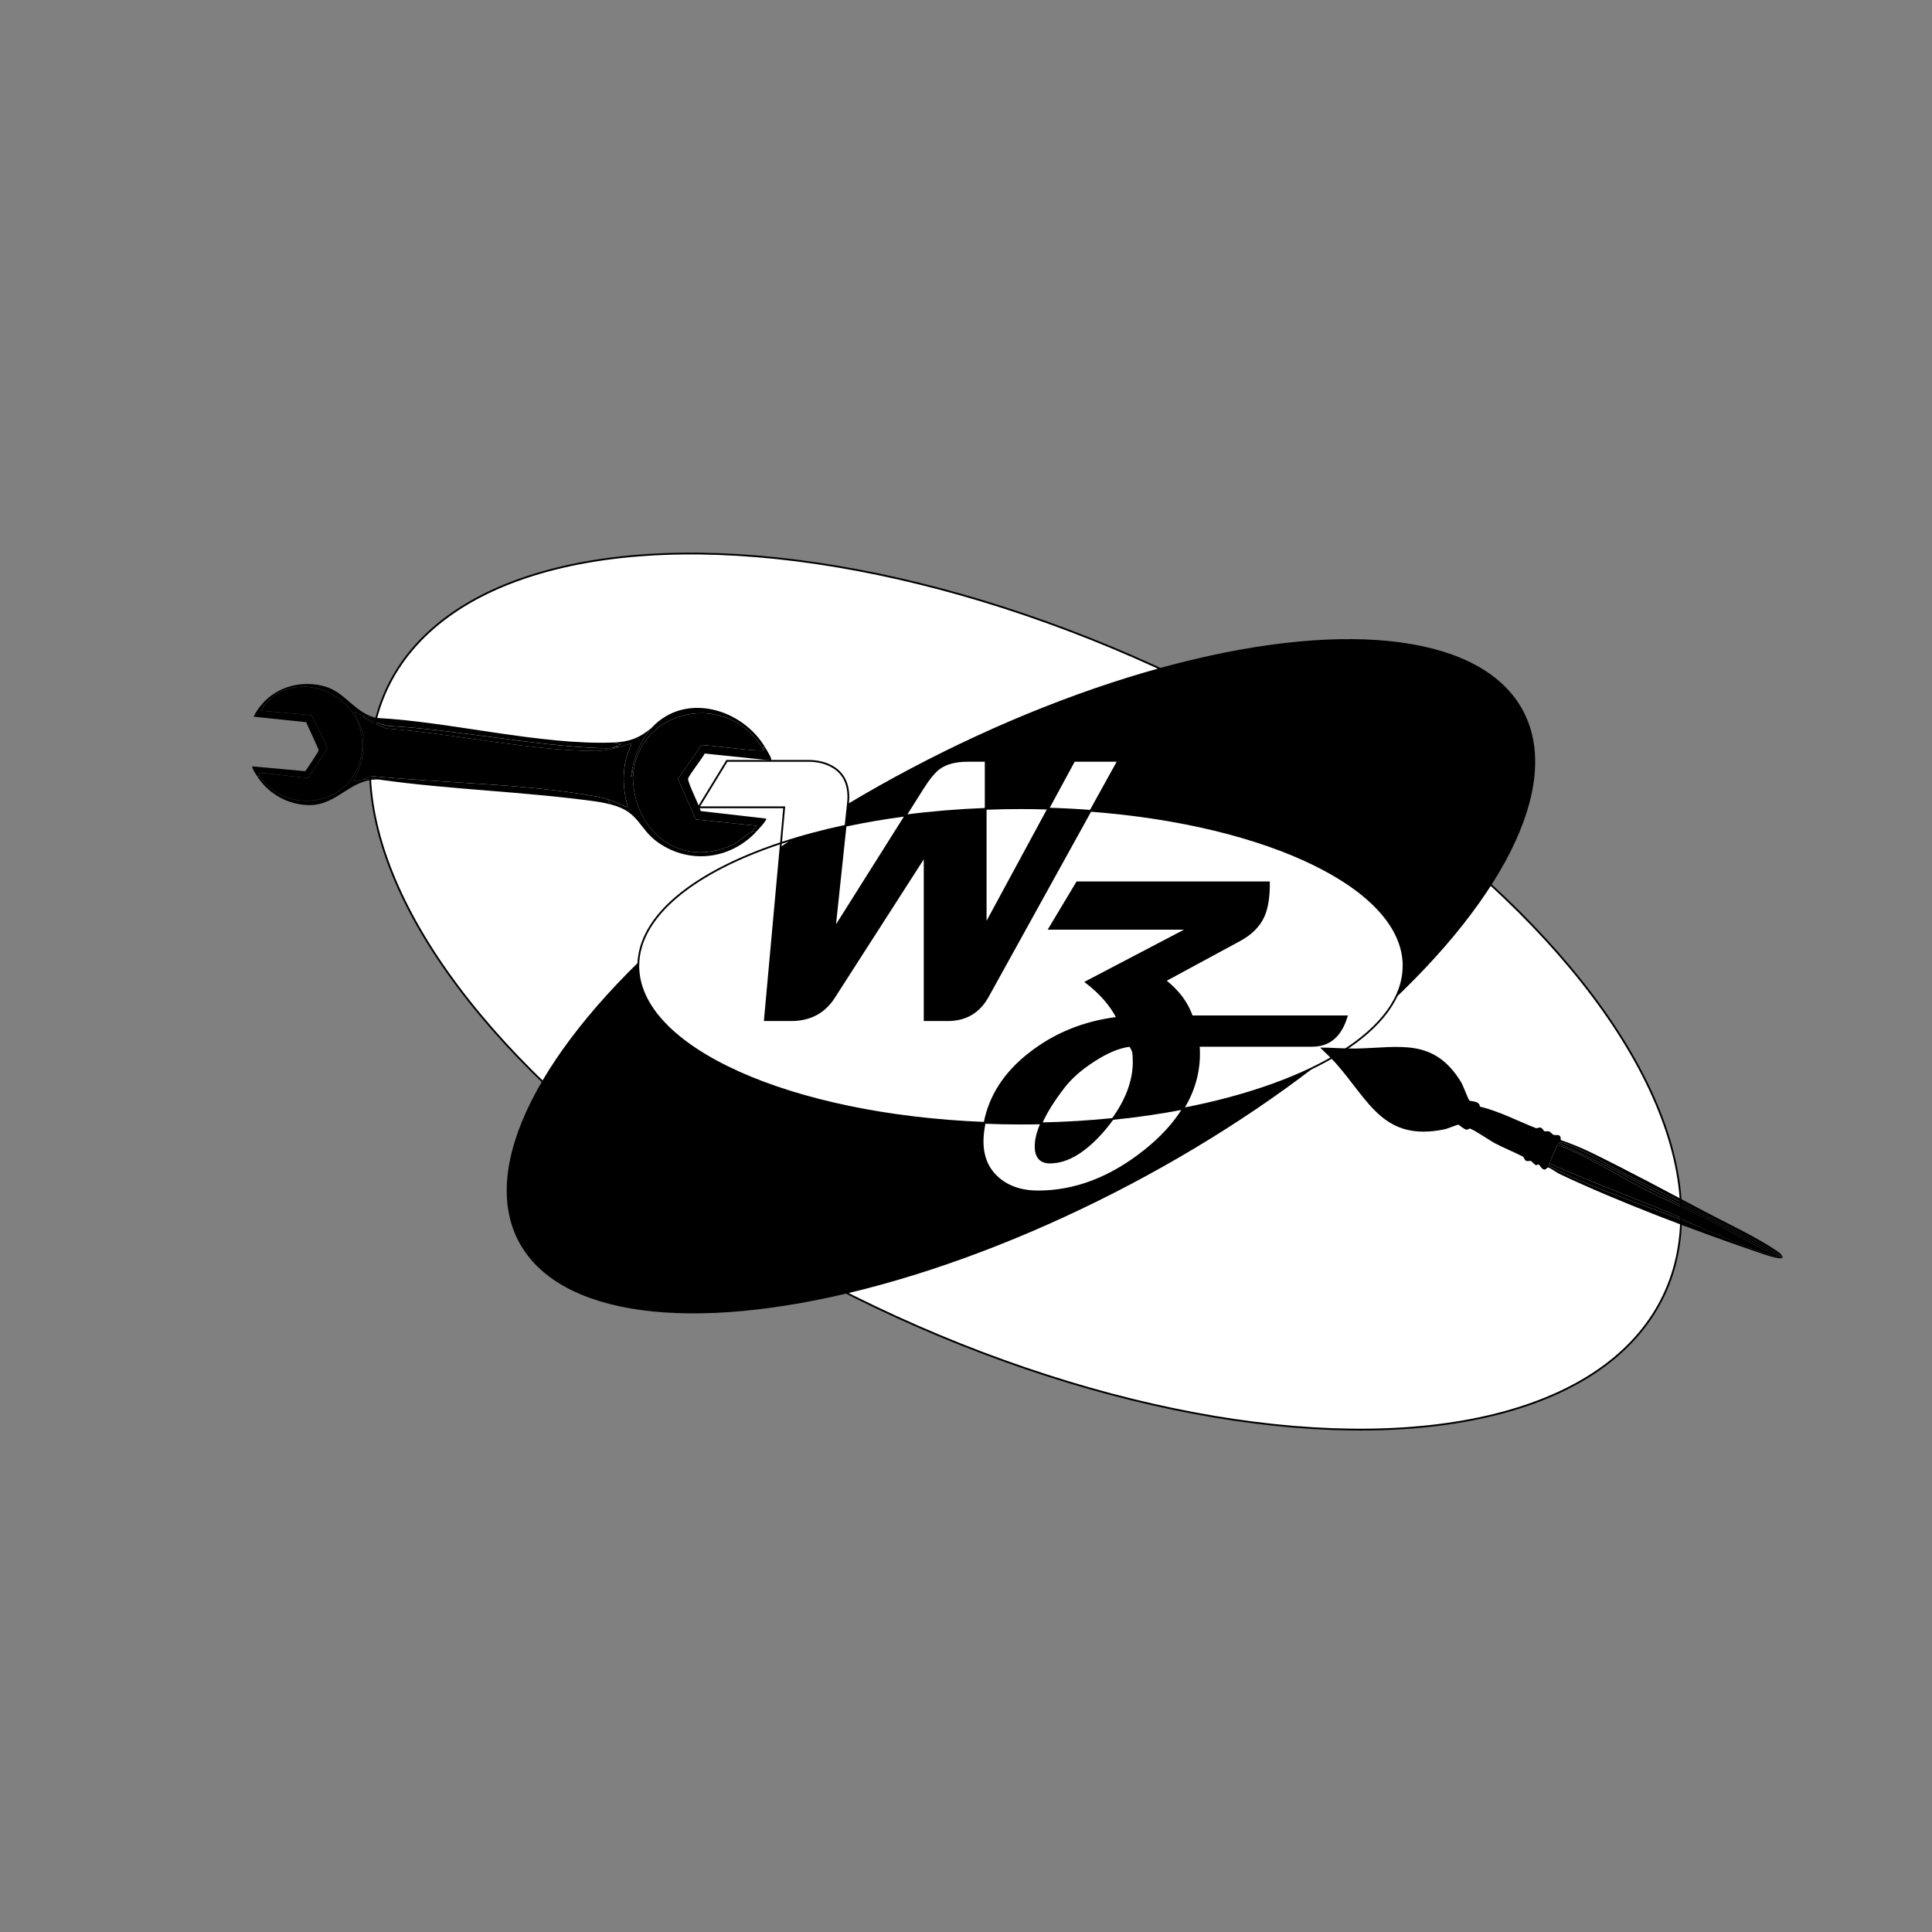 <?xml version="1.0" encoding="UTF-8"?>
<svg id="Layer_1" xmlns="http://www.w3.org/2000/svg" version="1.1" viewBox="0 0 1080 1080"><rect x="0" y="0" width="1080" height="1080" fill="#808080" stroke="none"/>
  <!-- Generator: Adobe Illustrator 29.0.1, SVG Export Plug-In . SVG Version: 2.1.0 Build 192)  -->
  <defs>
    <style>
      .st0 {
        fill: #fff;
      }

      .st0, .st1 {
        stroke: #000;
        stroke-miterlimit: 10;
      }

      .st1 {
        stroke-width: 2px;
      }
    </style>
  </defs>
  <g>
    <ellipse class="st0" cx="573.29" cy="554.32" rx="195.34" ry="395.11" transform="translate(-173.65 833.62) rotate(-64.54)"/>
    <ellipse class="st1" cx="570.73" cy="545.68" rx="316.51" ry="130.45" transform="translate(-188.75 329.61) rotate(-27.83)"/>
    <g>
      <path class="st0" d="M550.99,425.32h-10.09c-6.66,0-11.92,1.37-15.76,4.12-2.75,1.99-5.87,5.77-9.37,11.33l-9.5,15.08c14.32-1.86,29.29-3.11,44.74-3.7v-26.84Z"/>
      <path class="st0" d="M474.03,448.92c.14-1.17.21-2.3.21-3.4,0-7.42-2.68-12.88-8.04-16.38-3.99-2.54-8.76-3.81-14.32-3.81h-45.54l-15.87,25.96h47.91l-1.82,20.01c11.17-3.71,23.27-6.97,36.12-9.7l1.35-12.67Z"/>
      <path class="st0" d="M625.07,425.32h-24.63l-14.45,26.7c8.01.23,15.89.65,23.62,1.23l15.45-27.93Z"/>
      <path class="st0" d="M617.77,630.95c-10.65,12.6-20.92,18.9-30.81,18.9-5.36,0-8.04-3.02-8.04-9.07,0-3.76,1.1-8.06,3.16-12.82-3.77.08-7.55.13-11.37.13-6.85,0-13.62-.15-20.31-.41-.5,2.59-.87,5.23-1.05,7.95-.55,9.34,2.06,16.74,7.83,22.2,5.77,5.46,13.5,8.19,23.18,8.19,20.61,0,40.46-7.59,59.55-22.77,9.31-7.42,16.46-15.25,21.49-23.48-12.52,2.42-25.71,4.35-39.42,5.74-1.31,1.81-2.7,3.61-4.22,5.42Z"/>
      <path class="st0" d="M586,452.02c-5.05-.15-10.13-.25-15.27-.25-6.66,0-13.23.14-19.73.39v64.55l35-64.69Z"/>
      <path class="st0" d="M506.26,455.86c-11.66,1.52-22.87,3.45-33.57,5.73l-6.07,57.18,39.64-62.91Z"/>
      <path class="st0" d="M633.74,593.39c0-1.78-.1-3.5-.31-5.15-.28-1.03-.86-2.23-1.75-3.61-5.98.69-12.71,3.47-20.19,8.34-7.08,4.53-12.64,9.41-16.69,14.63-5.9,7.59-10.09,14.35-12.7,20.36,13.69-.3,27.02-1.13,39.9-2.44,7.81-10.77,11.75-21.49,11.75-32.13Z"/>
      <path class="st0" d="M784.62,539.93c0-43.21-75.45-79.14-175-86.68l-57.49,103.94c-4.88,8.72-12.33,13.08-22.36,13.08h-12.88v-91.59l-50.69,78.92c-5.43,8.45-13.43,12.67-24.01,12.67h-14.63l9-98.99c-48.61,16.16-79.74,40.9-79.74,68.64,0,45.86,84.98,83.53,193.58,87.75,2.91-14.96,11.17-27.8,24.81-38.52,14.08-11.13,30.53-17.86,49.35-20.19-3.64-7.14-9.48-13.81-17.51-19.99l56.87-29.78h-77.38l15.56-25.96h107.25c.07,8.04-.93,14.36-2.99,18.96-2.47,5.5-6.97,9.99-13.5,13.5l-41.52,22.46c7.35,5.77,12.33,12.43,14.94,19.99h86.54c-3.3,10.99-9.72,16.48-19.27,16.48h-63.47c.14.96.2,2.44.2,4.43,0,10.8-2.99,21.04-8.9,30.71,72.78-14.07,123.21-44.52,123.21-79.85Z"/>
    </g>
  </g>
  <g id="Generative_Object">
    <g>
      <path d="M422.34,465.37c.04-1.02-1.51-.55-2.26-.24l2.85-3.52-33.95-3.54-10.04-22.59,13.23-19.02c4.35.02,32.68,4.02,34.59,2.85,1.1-.67-.8-1.2,0-1.91l1.24.89c.37.64,4.13,6.38,2.91,6.79l-36.97-3.86c-1.18,2.49-9.02,12.34-9.29,14.09-.3,2.01,6.31,15.1,7.07,18.09l36.55,4.19c.92.63-5.45,7.24-5.96,7.77Z"/>
      <path d="M341.24,449.66l-1.61-2.84c3.9,1.08,7.47,3.33,11.36,4.43-3.38-11.91-3.45-24.36,2.19-35.61-.14-.34-6.42,1.96-7.08,2.12-1.2-.73-2.76.29-3.85.36l5.2-2.32-4.88-.7c8.97-.33,14.98-2.5,21.85-8.4-6.19,6.63-10.69,17.97-11.65,27.57.92-.23.4-3.96.98-3.9.23.02.08,3.92.09,4.59.75,30.01,26.45,50.58,55.39,37.43,3.87-1.76,8.1-6.12,10.86-7.26.75-.31,2.3-.78,2.26.24-14.42,15.02-36.73,17.81-54.18,5.79-11.41-7.87-10.5-17.48-26.93-21.49Z"/>
      <path d="M426.77,419.31c-18.71-33.91-71.03-24.17-72.94,15.65-.02-.67.13-4.56-.09-4.59-.58-.06-.06,3.67-.98,3.9.96-9.6,5.46-20.94,11.65-27.57,18.73-20.08,50.87-10.53,63.61,11.59l-1.24-.89c-.8.71,1.09,1.23,0,1.91Z"/>
      <g>
        <path d="M420.08,465.13c-2.76,1.14-6.99,5.5-10.86,7.26-28.94,13.15-54.64-7.42-55.39-37.43,1.91-39.82,54.22-49.56,72.94-15.65-1.92,1.17-30.24-2.83-34.59-2.85l-13.23,19.02,10.04,22.59,33.95,3.54-2.85,3.52Z"/>
        <g>
          <path d="M381.04,444.66c-1.01,3.5-12.35,12.96-14.71,16.77-4.14-4.71-7.1-9.63-8.25-15.92-3.92-.38-2.36-1.1-2.62-4.09-.01-.16-.9-2.22-.9-2.38.02-.7.54-2.47.73-3.36.06-.26-.79-.21-.72-.46.11-.36,1.04.1,1.17-.26.45-1.2.43-2.81,1.88-3.43-.33,1.21-.94,12.14.44,12.25,10.68-11.48,20.62-25.61,33.21-35.05,3.04-2.28,6.93-3.63,9.46-6.64,8.74,1.89,17.91,8.82,23.12,15.95l-32.31-2.8-13.69,19.73c.15,2.78,3.79,7.6,3.19,9.67Z"/>
          <path d="M382.73,472.29c-6.72-1.99-11.85-5.68-16.41-10.86,2.36-3.81,13.7-13.27,14.71-16.77,2.07,1.14,5.7,13.52,6.73,14.05,8.56,1.47,17.23,1.84,25.84,2.7l-30.88,10.89Z"/>
          <path d="M357.62,431.54c.19-.69.21-.82.53-1.47.3-.6,5.94-6.54,6.88-7.48,6.81-6.75,16.51-13.33,26.23-13.85-12.59,9.43-22.52,23.56-33.21,35.05-1.38-.11-.77-11.04-.44-12.25Z"/>
          <path d="M391.26,408.74c-9.72.52-19.42,7.1-26.23,13.85-.95.94-6.58,6.88-6.88,7.48,2.9-20.05,23.26-32.14,42.57-27.97-2.54,3.01-6.42,4.36-9.46,6.64Z"/>
          <path d="M382.73,472.29l30.88-10.89c1.24.12,6.46.21,6.31,1.61-.05.43-5.96,4.68-6.83,5.2-9.15,5.46-20.02,7.14-30.36,4.08Z"/>
        </g>
      </g>
    </g>
    <g>
      <path d="M341.24,449.66c-2.44-.6-5.18-1.21-7.65-1.56-39.86-5.6-81.67-6.64-121.69-12.31-3.06-.87-6.7-.17-9.93.11l5.74-2.07c40.29,4.04,87.65,4.18,127.27,11.75,1.46.28,3.18.84,4.64,1.25l1.61,2.84Z"/>
      <path d="M145,433.77c-.38.62-1.07-.39-1.17.26-.36-.57-3.61-5.23-2.66-5.62l29.46,2.69c1.05-1.35,7.45-10.92,7.5-11.61.07-.86-6.24-13.73-6.93-15.78l-29.42-3.07c1.2-2.57,2.88-5,4.75-7.13l1.01,1.25c-.21.29-1.6,2.28-1.22,2.54l27.95,2.53c.77,2.7,8.63,16.85,8.58,18.24-.04,1.44-9.09,14.24-10.32,16.65-3.9.4-25.73-3.26-27.57-2.5-.69.29.1,1.42.03,1.53Z"/>
      <path d="M143.83,434.02c.11-.65.79.37,1.17-.26,15.35,22.61,51.66,16.75,56.8-10.85l.72.46c-.82,4.61-2.64,8.91-4.79,13.04.42.81,3.4-.44,4.25-.51,3.23-.28,6.86-.97,9.93-.11-15.63-.94-23.1,14.22-38.67,14.27-11.85.04-23.09-6.11-29.4-16.03Z"/>
      <path d="M202.52,423.37l-.72-.46c6.47-34.72-37.32-51.65-54.26-28.16l-1.01-1.25c8.81-10.05,22.78-13.44,35.51-9.64,11.29,3.37,16.92,15.42,28.87,17.5l-8.45-1.26-4.16-2.15,4.82,12.32c-.02,3.31.05,6.54-.27,9.89-.03.28.75.18.72.46-.02.16-.72.88-1.05,2.75Z"/>
      <g>
        <path d="M339.63,446.82c-1.46-.4-3.18-.97-4.64-1.25-39.62-7.57-86.98-7.71-127.27-11.75l-5.74,2.07c-.85.07-3.83,1.32-4.25.51,2.15-4.13,3.97-8.43,4.79-13.04.33-1.87,1.03-2.59,1.05-2.75.03-.28-.74-.17-.72-.46.32-3.34.25-6.57.27-9.89l-4.82-12.32,4.16,2.15,8.45,1.26c41.07,2.2,91.23,15.22,131.64,13.73l4.88.7-5.2,2.32c-1.84.13-4.1.21-5.93.14-39.05-1.4-80.29-10.38-119.57-12.47-4.92-1.16-9.5-2.9-13.94-5.27,3.29,3.49,8.8,4.59,13.03,6.7,37.57,2.84,79.88,12.39,117.27,12.61,4.07.02,9.02-1.15,12.99-2.08.67-.16,6.94-2.46,7.08-2.12-5.64,11.26-5.57,23.71-2.19,35.61-3.89-1.1-7.46-3.35-11.36-4.43Z"/>
        <path d="M342.24,418.12c1.09-.07,2.65-1.09,3.85-.36-3.97.93-8.92,2.1-12.99,2.08-37.39-.22-79.7-9.78-117.27-12.61-4.23-2.11-9.74-3.2-13.03-6.7,4.44,2.36,9.02,4.11,13.94,5.27,39.28,2.09,80.52,11.08,119.57,12.47,1.83.07,4.09-.02,5.93-.14Z"/>
        <g>
          <path d="M213.05,413.79c1.4-1.22,3.27-1.97,5.03-2.53,36.47,5.62,75.88,5.82,112.03,11.69,1.8.29,4.09.85,5.73,1.74,7.16,3.9,3.29,15.56-4.82,15.13l-114.25-12.3c-5.96-2.21-7.27-8.76-3.71-13.73Z"/>
          <g>
            <path d="M213.05,413.79c-3.56,4.97-2.24,11.52,3.71,13.73l114.25,12.3c8.11.43,11.98-11.23,4.82-15.13,8.18,3.44,4.23,15.56-4.14,15.96-39.4-5.04-79.96-6.42-118.66-13.9-3.72-3.79-4.14-9.35.02-12.96Z"/>
            <path d="M258.23,430.32c-10.44-1.15-32.54-1.65-41.3-4.31-5.64-1.71-5.77-10.31-.59-12.64,19.3.6,39.26,3.36,58.73,5.36l-16.84,11.59Z"/>
            <path d="M309.11,436.01c-.08-1.21-.56-.87.39-1.87,3.13-3.3,11.85-6.62,15.36-10.22,4.18.58,10.41-.03,12.49,4.54,1.53,3.37.16,8.11-3.46,9.36-2.76.96-20.44-1.38-24.79-1.82Z"/>
            <path d="M309.11,436.01c-6.9-.7-13.78-1.82-20.71-2.54l16.84-11.59c6.51.73,13.13,1.14,19.61,2.05-3.51,3.6-12.23,6.92-15.36,10.22-.94.99-.46.66-.39,1.87Z"/>
            <path d="M277.46,432.33c-6.4-.68-12.84-1.3-19.24-2.01l16.84-11.59c6.16.63,12.33,1.25,18.48,1.93l-16.09,11.67Z"/>
            <path d="M288.4,433.47c-3.62-.38-7.3-.76-10.94-1.14l16.09-11.67c3.89.43,7.81.78,11.69,1.22l-16.84,11.59Z"/>
          </g>
        </g>
      </g>
      <g>
        <path d="M201.8,422.91c-5.15,27.61-41.45,33.46-56.8,10.85.06-.11-.73-1.24-.03-1.53,1.84-.77,23.68,2.89,27.57,2.5,1.23-2.41,10.27-15.21,10.32-16.65.04-1.4-7.81-15.54-8.58-18.24l-27.95-2.53c-.38-.26,1.01-2.25,1.22-2.54,16.93-23.49,60.73-6.56,54.26,28.16Z"/>
        <path d="M180.91,411.2l12.51-13.95c2.99,3.85,5.13,8.32,5.87,13.2l-24.79,29.25c10.91-2.15,17.94-11.47,24.56-19.74-.96,7.3-3.58,13.73-9.19,18.68-12.7,11.2-32.4,8.18-42.58-4.82l26.31,1.79,10.36-17.03c.09-.75-2.51-6.16-3.04-7.37Z"/>
        <path d="M180.91,411.2c-1.79-4.06-4.16-8.11-6.17-12.08-7.26-1.08-14.63-1.26-21.92-1.91-.23-.02-1.56-.57-1.62-.93,8.14-.57,19.8-5.57,26.91-9.39,5.74,1.27,11.78,5.82,15.31,10.37l-12.51,13.95Z"/>
        <path d="M199.06,419.96c-6.61,8.27-13.65,17.6-24.56,19.74l24.79-29.25c.6,3.96.27,5.74-.23,9.51Z"/>
        <path d="M151.2,396.28c-.66.05-2.62.61-2.62-.46,7.74-7.89,18.62-11.34,29.53-8.93-7.11,3.82-18.77,8.83-26.91,9.39Z"/>
      </g>
    </g>
  </g>
  <g id="Generative_Object1" data-name="Generative_Object">
    <path d="M866.31,650.44c22.48,10,45.5,18.57,68.19,28.03,6.15,2.56,12.04,6.07,18.12,8.61-23.2-9.94-47.48-17.5-70.59-27.64-2.11-.93-16.16-7.13-16.38-8.37,0-.43.59-.34.66-.63Z"/>
    <path d="M955.11,680.81c13.27,6.76,27.3,15.37,40.63,21.43-.34,1.03-.56.28-.82.18-11.21-4.02-28.59-14.92-40.23-20.69l.42-.92Z"/>
    <g>
      <path d="M954.69,681.73c11.64,5.77,29.01,16.67,40.23,20.69.27.1.49.85.82-.18l.61.28s.36.08.17.45c-2.95.25-6.93-1.24-9.89-2.27-11.29-3.93-22.93-8.99-34-13.61-6.08-2.54-11.98-6.04-18.12-8.61-22.68-9.47-45.7-18.04-68.19-28.03.78-3.67,3.04-6.94,4.37-10.42,17.71,6.55,33.78,17.31,50.68,25.81,10.96,5.52,22.32,10.43,33.33,15.89Z"/>
      <path d="M871.88,643.9c19.53,7.96,38.91,16.9,57.29,27.15l-57.29-27.15Z"/>
    </g>
    <g>
      <path d="M996.35,702.52l-.61-.28c-.05-1.06-12.94-7.94-14.97-9.03-23.5-12.56-47.47-24.35-71.21-36.45-11.12-5.67-21.87-12.89-33.68-17.16-.33-.12-5.72-2.04-4.55-.59,22.36,9.87,43.62,21.96,65.35,33.04,6.04,3.08,12.4,5.68,18.43,8.75l-.42.92c-11.01-5.46-22.37-10.37-33.33-15.89-16.9-8.51-32.96-19.26-50.68-25.81-1.32,3.48-3.58,6.75-4.37,10.42-.06.29-.65.2-.66.63.22,1.24,14.27,7.45,16.38,8.37,23.11,10.15,47.39,17.7,70.59,27.64,11.07,4.62,22.71,9.68,34,13.61,2.97,1.03,6.94,2.53,9.89,2.27-.95,1.78-11.67-2.2-13.69-2.89-34.7-11.81-78.22-28.25-111.18-43.87-1.12-.53-5.34-3.51-6.17-3.54-.69-.03-1.35,1.36-2.37,1.14-1.3-.28-2.53-2.65-2.82-2.76-.66-.27-1.49.44-1.65.36-1.23-.65-2.17-2.08-2.96-2.46-.24-.12-1.77.47-2.87-.2-.4-.24-1.18-2.01-1.28-2.07-4.93-2.6-10.74-4.88-15.82-7.56-2.98-1.57-11.74-7.63-14.04-8.23-.22-.06-1.56.73-1.79.67-1.86-.47-4.19-2.73-4.63-2.85-.38-.1-6.14,2.26-7.45,2.54-34.58,7.28-42.45-15.97-61.28-37.12-2.65-2.98-5.74-5.66-8.54-8.51,6.77-.02,13.54.66,20.32.53,23.88-.46,43.2-6.24,58.49,18.81,1.01,1.66,4.13,9.94,4.6,10.24.96.62,5.83.19,5.86,3.4,11,2.65,21.1,8.06,31.53,12.11.11.04,1.96-.53,2.4-.39,1.2.39,1.85,1.96,2.04,2.04.52.21,2.2-.09,2.57.06,1.41.58,1.59,1.51,2.79,2.01,1.26.52,4.18-1.14,3.88,2.87,5.86,2.01,11.59,4.34,17.16,7.06,20.77,10.14,42.41,21.82,62.93,32.68,12.45,6.59,29.36,14.49,40.66,22.19,1.01.68,2.94,1.96,3.14,3.28Z"/>
      <g>
        <path d="M995.74,702.24c-13.33-6.06-27.36-14.67-40.63-21.43-6.03-3.07-12.39-5.67-18.43-8.75-21.74-11.08-43-23.18-65.35-33.04-1.17-1.45,4.22.47,4.55.59,11.82,4.27,22.56,11.5,33.68,17.16,23.75,12.1,47.71,23.89,71.21,36.45,2.03,1.09,14.92,7.97,14.97,9.03Z"/>
        <path d="M817.76,614.66c-11.62-18.05-33.36-28.6-54.65-27.25,11.27,1.02,20.74,1.66,31.11,6.92,11.53,5.84,15.1,14.39,23.54,20.33.72,1.12,1.13,2.45,2.16,3.39-5.34-5.58-10.42-12.43-17.44-16.63l1.2-.2c-1.98.08-2.02-1.08-3.24-1.84-2.03-1.27-4.95-3.22-6.95-4.27-14.57-7.63-30.8-5.86-46.55-8.01,11.19.77,22.38-1.53,33.46.95,6.99,1.57,15.25,5.07,20.68,8.29,3.39,2.01,6.49,4.38,9.32,7.2-3.15-1.35-5.74-5.32-9.29-6.45,6.98,5.01,13.08,11.18,17.8,18.28-.18.28-.91-.54-1.16-.71Z"/>
        <path d="M817.2,611.82c-3.35-3.92-5.97-8.51-9.66-12.17-6.49-6.44-14.95-10.85-24.07-12.24l12,4.16,12.07,8.08c-.2.9-.8.1-1.21-.18-1.37-.94-2.6-2.42-4.05-3.32-9.55-4.41-19.04-9.42-29.78-9.46,2.65-1.22,6.98.46,9.99.84.18.02,2.03-.53,3.46-.28,12.58,2.19,26.21,12.77,31.24,24.57Z"/>
        <path d="M768.65,600.49c8.51,4.11,17.26,7.69,25.92,11.41,2.48,1.07,5.21,2.11,7.38,3.73-7.9-3.42-15.91-6.53-23.76-10.06-2.07-.93-8.34-3.31-9.67-4.4-.2-.17.03-.48.13-.68Z"/>
        <path d="M805.52,628.55l8.87-.78c-.65,1.07-8.94,1.69-8.87.78Z"/>
        <path d="M817.2,611.82c.02.05.75.32.71.88-.78.33-.67-.84-.71-.88Z"/>
        <path d="M805.36,607.73c.06-.15.36-.08.53.06,1.06.69-.69.35-.53-.06Z"/>
        <g>
          <polygon points="822.15 629.44 827.15 619.67 857.23 631.31 850.73 645.21 822.15 629.44"/>
          <path d="M826.68,621.13c9.71,3.22,19.21,7.16,28.49,11.47-9.66-3.24-19.44-6.73-28.49-11.47Z"/>
          <path d="M827.51,623.36l25.28,10.38c-8.69-2.58-17.08-6.47-25.28-10.38Z"/>
        </g>
        <g>
          <path d="M760.69,593.54c-.54-.21-1.66-1.14-2.05-.38.46.35,1.7.29,2.05.38,13.45,5.19,28.41,7.44,40.56,15.47l-5.66-2.2,13.23,6.75,5.44,4.33c-18.23-12.02-39.03-19.05-59.72-25.48,6.82,3.54,14.74,4.88,21.93,7.56,10.79,4.03,20.98,9.16,31.31,14.23l-13.62-5.08,24.11,11.33c.11.99-.42.46-.89.33-10.4-2.62-28.36-14.26-40.07-18.59-.75-.28-2.51-.72-3.35-.78l38.98,17.72c-6.34-1.84-12.22-4.9-18.24-7.55-8.64-3.79-17.34-7.51-25.92-11.41-5.93-2.7-11.98-5.21-17.66-8.4-.82-.46-1.92-.68-2.47-1.49,10.61,1.73,20.86,4.87,31.09,8.21l-37.45-10.91c8.1,2.64,16.81,2.28,25.12,3.82,13.45,2.49,26.95,7.25,37.56,15.96-7.15-5.14-15.45-8.39-23.38-12.11l-3.49-.47c13.15,4.37,25.71,10.97,35.91,20.4-14.93-10.8-31.85-20.47-50.34-22.88,19.62,4.01,37.86,13.5,53.33,26.09-16.88-13.14-35.89-19.54-56.3-24.85Z"/>
          <path d="M794.71,611.59l-.14.31c-8.66-3.73-17.42-7.31-25.92-11.41l.14-.31c8.58,3.91,17.29,7.62,25.92,11.41Z"/>
          <path d="M774.97,593.92c.49-.23,2.41.23,2.29.67-.46-.04-2.27-.08-2.29-.67Z"/>
          <path d="M760.69,593.54c-.35-.09-1.59-.02-2.05-.38.39-.76,1.52.17,2.05.38Z"/>
        </g>
        <g>
          <path d="M746.74,591.64c7.65,7.42,15.72,15.3,25.2,20.34,12.88,6.86,26.88,10.36,41.31,11.37-22.66.29-44.77-9.24-60.83-25.06,16,17.61,40.68,26.01,64.04,26.15.77.5-1.97.89-2.08.91-6.43-1.62-15.38-1.34-22.14-3.03-6.27-1.57-12.25-4.41-18.28-6.64,2.91,1.51,5.92,3.08,8.99,4.27,6.43,2.49,24.85,6.51,31.44,5.4.35.09,1.34.06,1.3.4-1.42.69-2.96.59-4.42.77.01-.27,1.01-.29.13-.68-6.29.95-12.53.28-18.74-.74.24-.12,1.56-.37,1.65-.36,3.79.4,7.52,1.56,11.43.94-3.72-.74-7.52-.71-11.29-1.24-9.04-1.27-15.88-3.24-24.12-7.63l-5.41-3.57c7.05,5.87,17.22,10.21,26.11,12.24,5.94,1.35,14.24,1.79,20.26,1.06,0,.07-.39,1.24-.71,1.16-13.39.4-26.11-1.87-38.04-8.4,6.11,3.56,12.84,6.4,19.76,7.87,2.64.56,6.07.52,8.94,1.1-.08-.02-1.45.36-1.65.36-7.41-.91-11.63-2.35-18.57-4.37-.49-.14-1.35-.47-1.12.42.56,2.08,16.9,3.98,19.69,3.95.69.08,1.45.4,2.27.29.55-.25-.42-.62-.63-.66.52.11,1.85-.71,2.3,1.05-11.56.48-23.25-1.68-32.62-8.9l2.12.22-5.25-3.13c6.5,7.86,17,11.13,26.86,12.21-.9.76,1.43.88,1.6.54-.03-.34-.35-.3-.54-.43,4.27.36,8.44.33,12.66-.54-17.6,6.36-35.87-2.48-46.21-17.3l.75-.03c.93.43.11-.61-.03-.75-5.17-5.37-8.77-10.2-13.56-15.8-.28-.33-5.41-4.89-4.41-4.97.71.29,1.21.82,1.86,1.21Z"/>
          <g>
            <path d="M795.69,629.82c-.38-.03-.69-.07-1.06-.11.41-.35.72-.12,1.06.11Z"/>
            <path d="M814.38,625.35c-6.59,1.11-25-2.91-31.44-5.4-3.06-1.19-6.07-2.76-8.99-4.27,6.03,2.23,12.01,5.08,18.28,6.64,6.77,1.69,15.71,1.41,22.14,3.03Z"/>
            <path d="M794.43,624.43l-.14.31c-.08,0-1.41.24-1.65.36-.11-.02-.2-.12-.31-.14-.48-.08-.39-.41-1.06-.11-.07.03-.17.43-.28.61-8.89-2.03-19.05-6.37-26.11-12.24l5.41,3.57c8.24,4.39,15.08,6.36,24.12,7.63Z"/>
            <path d="M760.71,608.17c10.43,8.81,22.75,13.53,36.05,16.02l-5.83-.61c-8.67-2.44-16.95-5.42-24.53-10.41l-5.69-5Z"/>
            <path d="M799.56,628.62c-2.79.03-19.13-1.87-19.69-3.95-.24-.88.63-.56,1.12-.42,6.94,2.02,11.16,3.46,18.57,4.37Z"/>
            <path d="M791.28,624.85l1.06.11c.11.02.2.12.31.14,6.2,1.02,12.45,1.69,18.74.74.89.4-.11.42-.13.68-6.02.73-14.32.29-20.26-1.06.11-.18.21-.58.28-.61Z"/>
            <path d="M757.89,605.41l15.6,9.68c-.45.98-15.05-8.54-15.6-9.68Z"/>
            <path d="M794.29,624.74l.14-.31c3.77.53,7.57.51,11.29,1.24-3.91.62-7.64-.54-11.43-.94Z"/>
            <path d="M775.58,622.71c1.27-.03,2.37.87,3.38,1.53-.1.22-3.08-1.08-3.38-1.53Z"/>
            <path d="M801.21,628.25c.21.04,1.17.41.63.66-.82.11-1.59-.21-2.27-.29.2,0,1.56-.38,1.65-.36Z"/>
            <path d="M794.63,629.71c.37.04.68.08,1.06.11.19.13.52.1.54.43-.18.34-2.5.22-1.6-.54Z"/>
            <path d="M765.34,615.1c.34-.39,1.2.67,1.4,1-.34.39-1.2-.67-1.4-1Z"/>
            <path d="M773.57,621.43c.11-.24,1.34.32,1.23.56s-1.34-.32-1.23-.56Z"/>
            <path d="M763.58,612.44c.06-.15.36-.08.53.06,1.06.69-.69.35-.53-.06Z"/>
          </g>
        </g>
        <g>
          <path d="M750.98,592.09c9.18,4.52,17.58,9.44,27.07,13.79,10.29,4.71,20.67,9.21,31.41,12.8l-2.87-.2-31.87-13.01c2.72,1.99,6.06,3.02,9.07,4.49.05.03.59,1.01.64,1.03.69.33.65-.45.89-.33,4.03,1.95,7.92,4.29,12.14,5.89-11.13-3.33-22.11-8.7-32.23-14.65-.88.34,1.32,1.69,1.42,1.76,5.72,3.45,12.89,6.75,19.06,9.4,5.71,2.46,12.69,4.96,18.64,6.25l-5.22-2.37c2.02,1.2,9.66,2.5,10.99,3.52.06.05.4.74.03.75l-4.44-1.65c-3.27.64-7.26-.64-10.62-1.49-6.83-1.73-14.65-4.49-20.96-7.67-7.52-3.79-13.36-9.2-20.13-13.97-.94-.66-.92.46-1.51.06-1.91-1.32-3.39-3.39-5.76-4.84-.03-.03.06-.6-.18-.82l-2.62-1.56c2.44.7,4.77,1.71,7.05,2.83Z"/>
          <g>
            <path d="M768.79,600.18l-.14.31c-.1.21-.33.52-.13.68,1.33,1.09,7.6,3.47,9.67,4.4l-.14.31c-9.49-4.35-17.89-9.27-27.07-13.79l.14-.31c5.69,3.19,11.74,5.7,17.66,8.4Z"/>
            <path d="M782.21,612.21l-.14.31c-3.96-1.72-7.86-3.63-11.82-5.37l-6.73-4.35c6.13,3.34,12.27,6.61,18.68,9.42Z"/>
            <path d="M782.07,612.51l.14-.31c5.08,2.23,10.34,3.82,15.39,6.07l-8.62-2.62c-2.31-1.02-4.59-2.14-6.91-3.14Z"/>
            <path d="M758.39,598.6c.1-.21,1.67.43,1.84.84-.11.24-1.95-.6-1.84-.84Z"/>
            <path d="M761.63,600.45c.11-.24,1.34.32,1.23.56s-1.34-.32-1.23-.56Z"/>
          </g>
        </g>
        <path d="M817.76,614.66c-8.44-5.94-12.01-14.49-23.54-20.33-10.38-5.26-19.85-5.9-31.11-6.92,21.29-1.34,43.03,9.2,54.65,27.25Z"/>
        <g>
          <path d="M745.61,587.61c13.07,2.34,28.63.49,41.16,5.19,6.98,2.62,12.85,7.31,18.84,11.53l5.19,5.69c-11.31-11.1-26.04-19.73-42.22-19.56,8.89,1.35,19.02,2.67,26.26,8.23-2.5-.97-4.86-2.43-7.37-3.35-.48-.18-1.3-.87-1.2.2,9.63,3.08,17.53,8.13,24.64,15.46-3.58-1.73-5.98-5.28-9.4-7.42-9.69-6.06-22.37-10.52-33.51-12.64-1.66-.32-22.68-2.23-22.38-3.32Z"/>
          <path d="M765,589.76c.06-.15.36-.08.53.06,1.06.69-.69.35-.53-.06Z"/>
        </g>
        <g>
          <path d="M774,610.7c7.24,3.67,13.53,5.72,21.26,7.81,5.3,1.44,10.86,2.32,16.06,3.78-13.74-1.65-26.68-4.18-39.11-10.93-6.43-3.49-12.09-7.64-17.37-12.71-.27-.26-1.97-1.63-1.28-2.07,6.46,5.26,12.97,10.31,20.44,14.11Z"/>
          <path d="M774.14,610.39l-.14.31c-7.47-3.79-13.98-8.85-20.44-14.11-.69.43,1.01,1.8,1.28,2.07,5.29,5.07,10.94,9.23,17.37,12.71l-.28.61c-9.48-5.05-17.55-12.92-25.2-20.34,2.37,1.45,3.85,3.52,5.76,4.84.59.41.56-.72,1.51-.06,6.78,4.76,12.61,10.17,20.13,13.97Z"/>
          <path d="M795.1,618.07l.17.45c-7.74-2.1-14.03-4.14-21.26-7.81l.14-.31c6.31,3.18,14.12,5.94,20.96,7.67Z"/>
          <path d="M771.51,610.49c4.09,1.55,8.12,3.38,11.97,5.44-4.09-1.55-8.12-3.38-11.97-5.44Z"/>
        </g>
        <g>
          <path d="M861.08,649.73c1.92-2.53,4.38-11.82,6.14-13.51.5-.48,3.1-.81,3.68-.36.82.62-6.35,14.52-6.87,16.32l-.98.11-1.98-2.57Z"/>
          <path d="M866.73,641.37l.61.28c-.21.48-.54,1.96-1.3,1.63-.04-.65.42-1.32.68-1.91Z"/>
          <path d="M867.35,641.65l-.61-.28c.26-.59.49-1.37.99-1.77.47.78-.09,1.38-.38,2.05Z"/>
          <path d="M867.89,638.01c.04-.54.76-.47.75-.03,0,.54-.79.46-.75.03Z"/>
        </g>
        <g>
          <path d="M852.29,644.62c.07-.62,4.79-10.79,5.16-11.36,1.01-1.56,4.33-2.36,4.66-.47.14.78-6.36,12.28-6.56,14.43-1.57,1.92-3.41-1.25-3.26-2.6Z"/>
          <path d="M858.04,636.87c.21-.47.44-1.5,1.03-.64l-1.48,2.85c.25-.43.4-2.1.45-2.2Z"/>
          <path d="M858.99,633.96c.06-.55,1.27-.72,1.2-.2,0,.06-1.1.55-1.2.2Z"/>
        </g>
        <path d="M807.55,599.65l-12.07-8.08-12-4.16c9.11,1.38,17.58,5.79,24.07,12.24Z"/>
        <g>
          <path d="M816.66,627.68c.03-.59,4.46-10.33,4.88-10.74,1.08-1.06,2.46.69,3.71.39l.56.81c-1.37,1.8-4.32,11.08-5.44,11.97-.89.7-3.76-1.51-3.71-2.43Z"/>
          <path d="M821.43,622.07c.03-.23.81-2.45,1.51-2.09.69,1.23-.75,1.65-1.03,2.68-.29.23-.49-.48-.47-.59Z"/>
          <path d="M818.81,628.66c-.02-.15.35-.92.64-1,.68.92-.51,1.9-.64,1Z"/>
          <path d="M823.41,618.53c-.02-.14.26-.7.5-.7.61,0-.28,1.99-.5.7Z"/>
        </g>
        <g>
          <path d="M856.76,647.02c.08-.67,5.21-11.71,5.58-12.28.78-1.2,3.6-1.49,4.13-.53.41.75-6.34,13.55-6.89,15.57-.75.76-2.99-1.39-2.82-2.76Z"/>
          <path d="M863.38,636.52l.61.28c-.15.44-1.61,3.71-1.83,3.61.53-1.13.79-2.88,1.21-3.89Z"/>
          <path d="M864.28,636.18l-.75.03c.27-.65-.18-1,.71-1.16.75.25.15.7.04,1.13Z"/>
          <path d="M864.28,636.18c-.05.21-.21.41-.28.61l-.61-.28c.04-.1.1-.2.14-.31l.75-.03Z"/>
        </g>
        <g>
          <path d="M778.59,585.93c13.25-.65,28.89,6.05,35.89,17.61.73,1.21,1.02,1.28-.25,1.37,2.74,1.68,3.86,5.59,5.22,8.48-6.59-11.03-15.53-21.38-28.18-25.59-4.1-1.37-8.57-.72-12.67-1.87Z"/>
          <path d="M809.95,599.26c-1.26-1.26-2.7-2.39-3.84-3.78,1.93.39,2.77,2.4,3.84,3.78Z"/>
          <path d="M812.25,602.34c.34-.45,1.56.99,1.56,1.45-.74.06-1.08-1.04-1.56-1.45Z"/>
          <path d="M809.95,599.26c.42.42,1.39.67,1.49,1.6-.82.06-1.16-1.17-1.49-1.6Z"/>
        </g>
        <path d="M792.34,624.96l-1.06-.11c.67-.3.58.03,1.06.11Z"/>
      </g>
    </g>
  </g>
</svg>